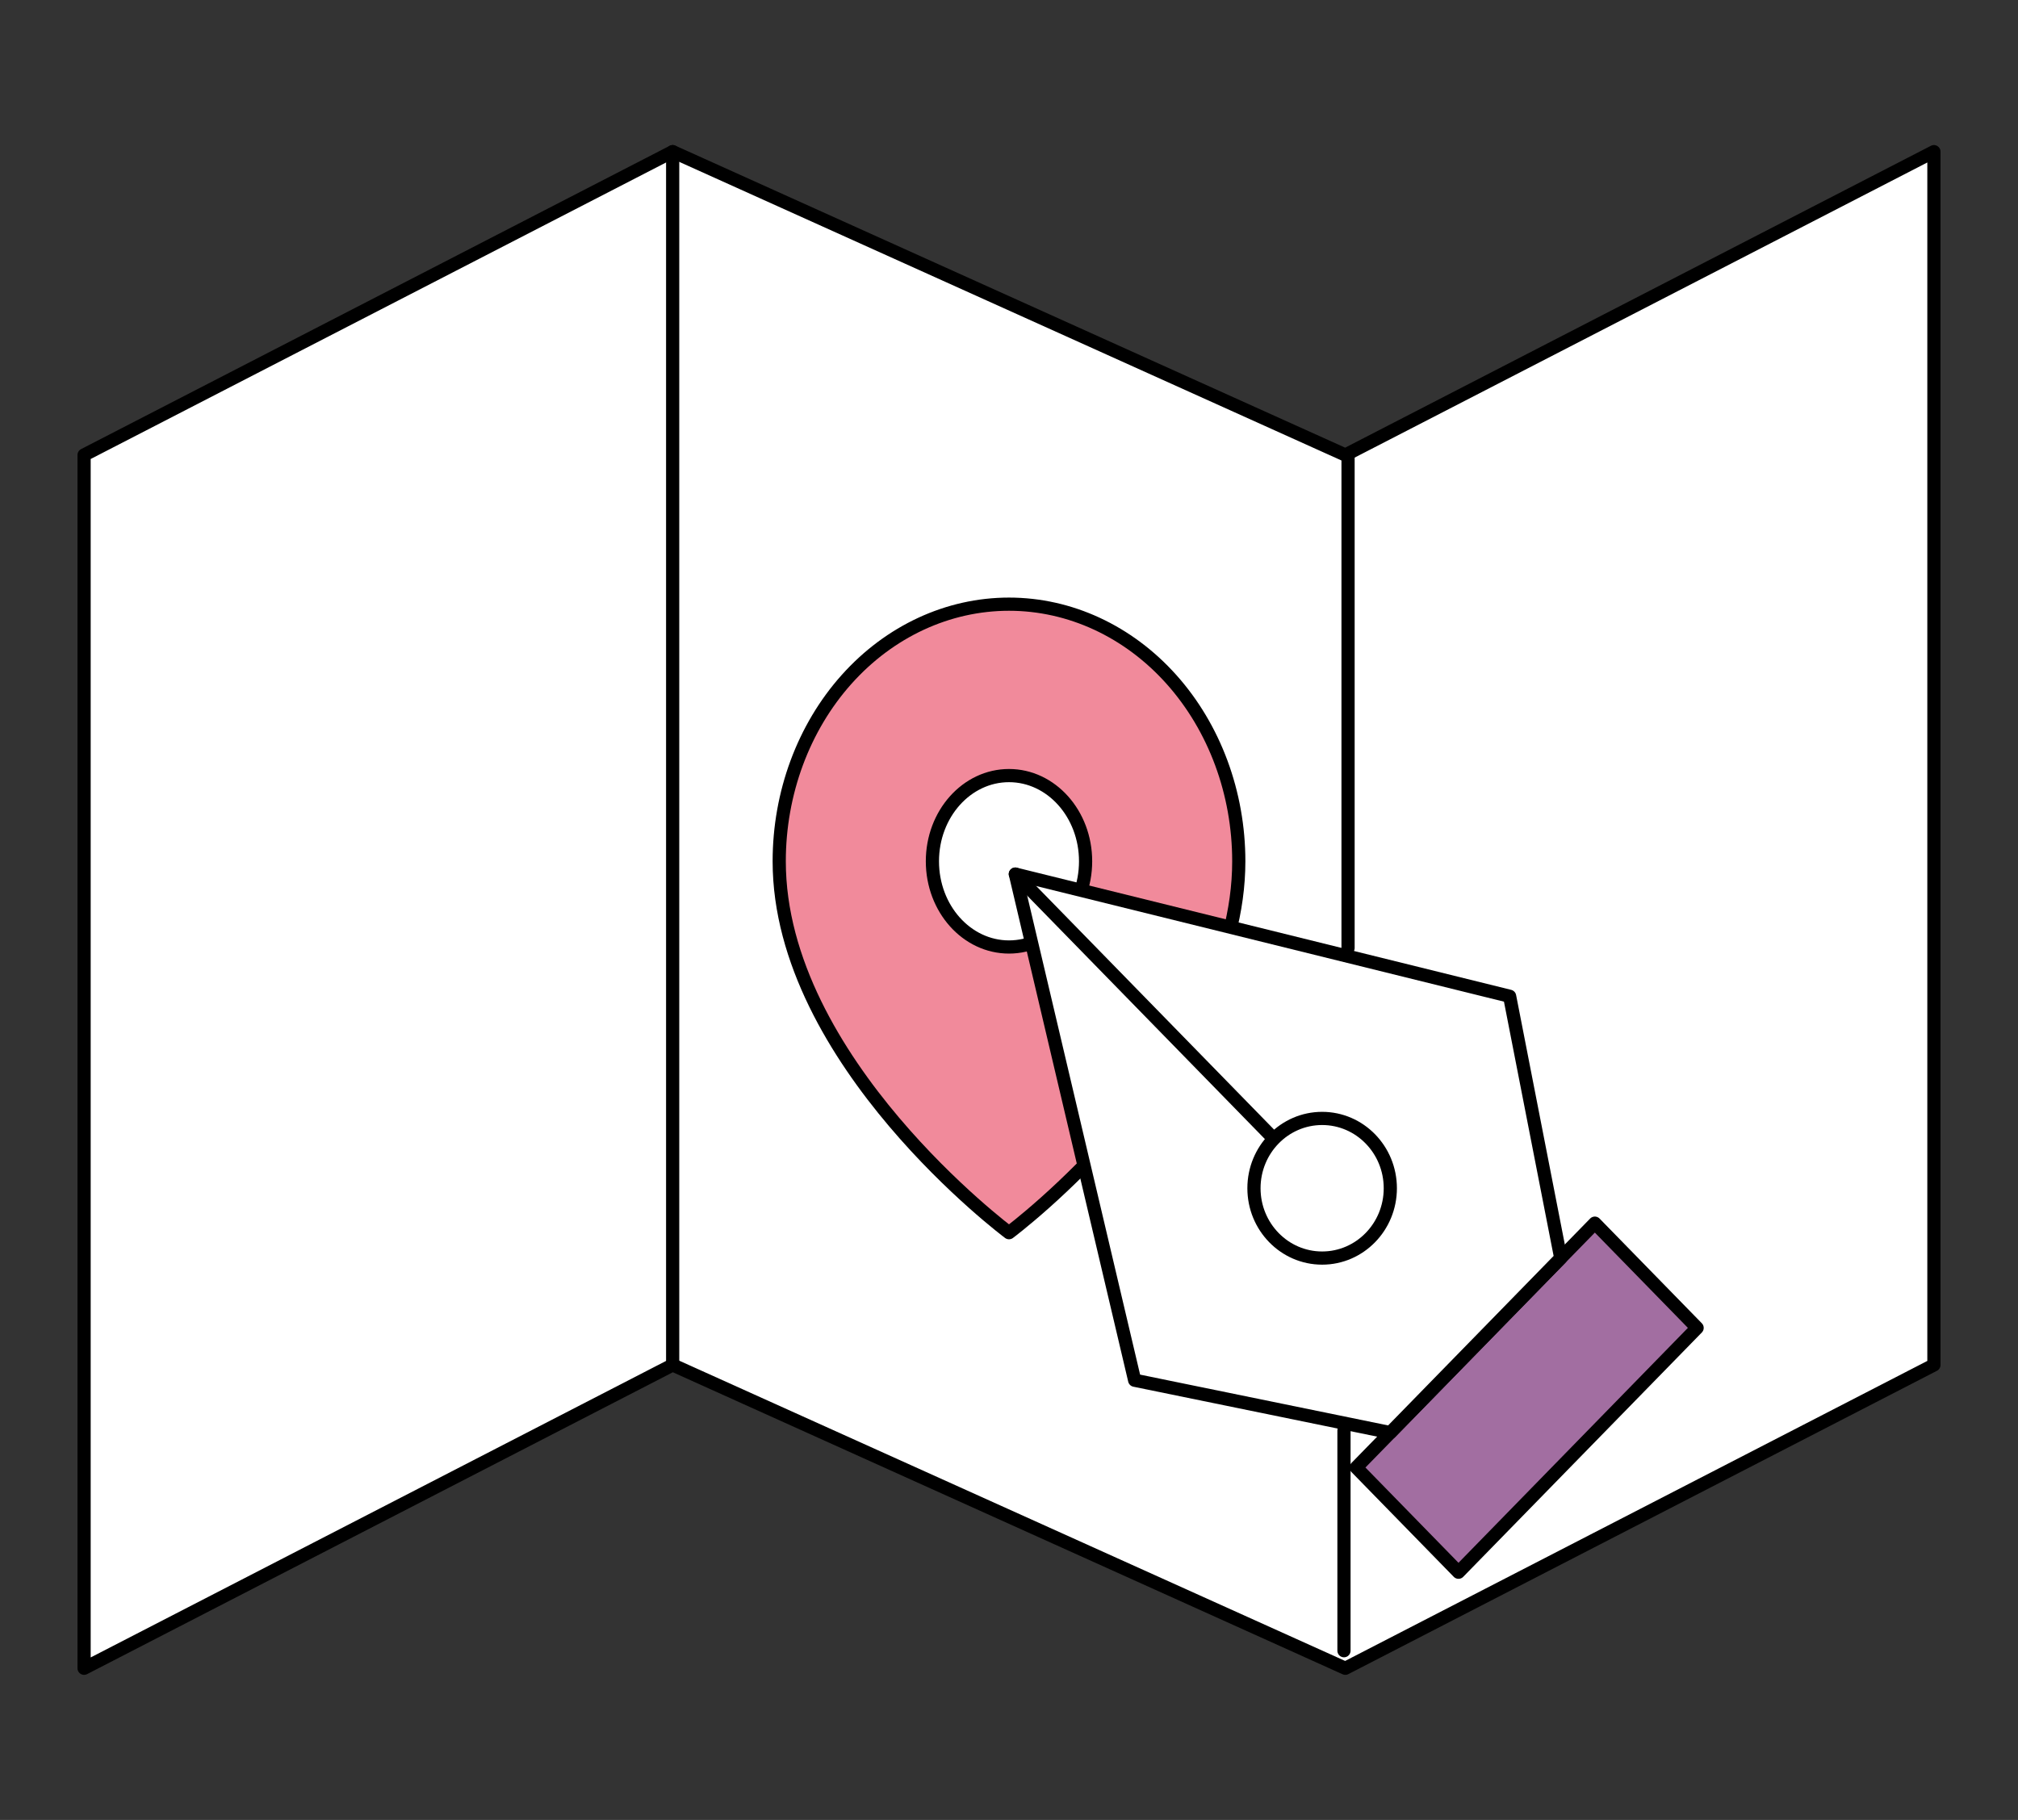 <svg width="306" height="276" viewBox="0 0 306 276" fill="none" xmlns="http://www.w3.org/2000/svg">
<rect x="0" y="0" width="306" height="276" fill="#333333" stroke="none"/>
<path d="M12.75 69V253L102 207L204 253L293.25 207V23L204 69L102 23L12.75 69Z" fill="white" stroke="black" stroke-width="2" stroke-linecap="round" stroke-linejoin="round"/>
<path d="M102 23V207" stroke="black" stroke-width="2" stroke-linecap="round" stroke-linejoin="round"/>
<path d="M204.413 69.321V143.777" stroke="black" stroke-width="2" stroke-linecap="round" stroke-linejoin="round"/>
<path d="M203.794 216.937V250.338" stroke="black" stroke-width="2" stroke-linecap="round" stroke-linejoin="round"/>
<path d="M187.843 130.619C187.843 160.947 153 186.942 153 186.942C153 186.942 118.157 160.947 118.157 130.619C118.157 120.277 121.828 110.359 128.362 103.046C134.897 95.734 143.759 91.626 153 91.626C162.241 91.626 171.103 95.734 177.638 103.046C184.172 110.359 187.843 120.277 187.843 130.619Z" fill="#F18A9B" stroke="black" stroke-width="2" stroke-linecap="round" stroke-linejoin="round"/>
<path d="M153 143.616C159.414 143.616 164.614 137.797 164.614 130.619C164.614 123.44 159.414 117.621 153 117.621C146.586 117.621 141.386 123.44 141.386 130.619C141.386 137.797 146.586 143.616 153 143.616Z" fill="white" stroke="black" stroke-width="2" stroke-linecap="round" stroke-linejoin="round"/>
<g clip-path="url(#clip0)">
<path d="M205.652 222.555L241.835 185.498L257.342 201.379L221.159 238.437L205.652 222.555Z" fill="#A26EA1" stroke="black" stroke-width="2" stroke-linecap="round" stroke-linejoin="round"/>
<path d="M236.666 190.792L228.912 151.087L153.962 132.559L172.053 209.32L210.821 217.261L236.666 190.792Z" fill="white" stroke="black" stroke-width="2" stroke-linecap="round" stroke-linejoin="round"/>
<path d="M153.962 132.559L193.174 172.718L153.962 132.559Z" fill="white"/>
<path d="M153.962 132.559L193.174 172.718" stroke="black" stroke-width="2" stroke-linecap="round" stroke-linejoin="round"/>
<path d="M200.483 190.792C206.192 190.792 210.821 186.051 210.821 180.204C210.821 174.356 206.192 169.616 200.483 169.616C194.773 169.616 190.145 174.356 190.145 180.204C190.145 186.051 194.773 190.792 200.483 190.792Z" fill="white" stroke="black" stroke-width="2" stroke-linecap="round" stroke-linejoin="round"/>
</g>
<defs>
<clipPath id="clip0">
<rect width="106.543" height="109.116" fill="white" transform="translate(152.381 130.94)"/>
</clipPath>
</defs>
</svg>
